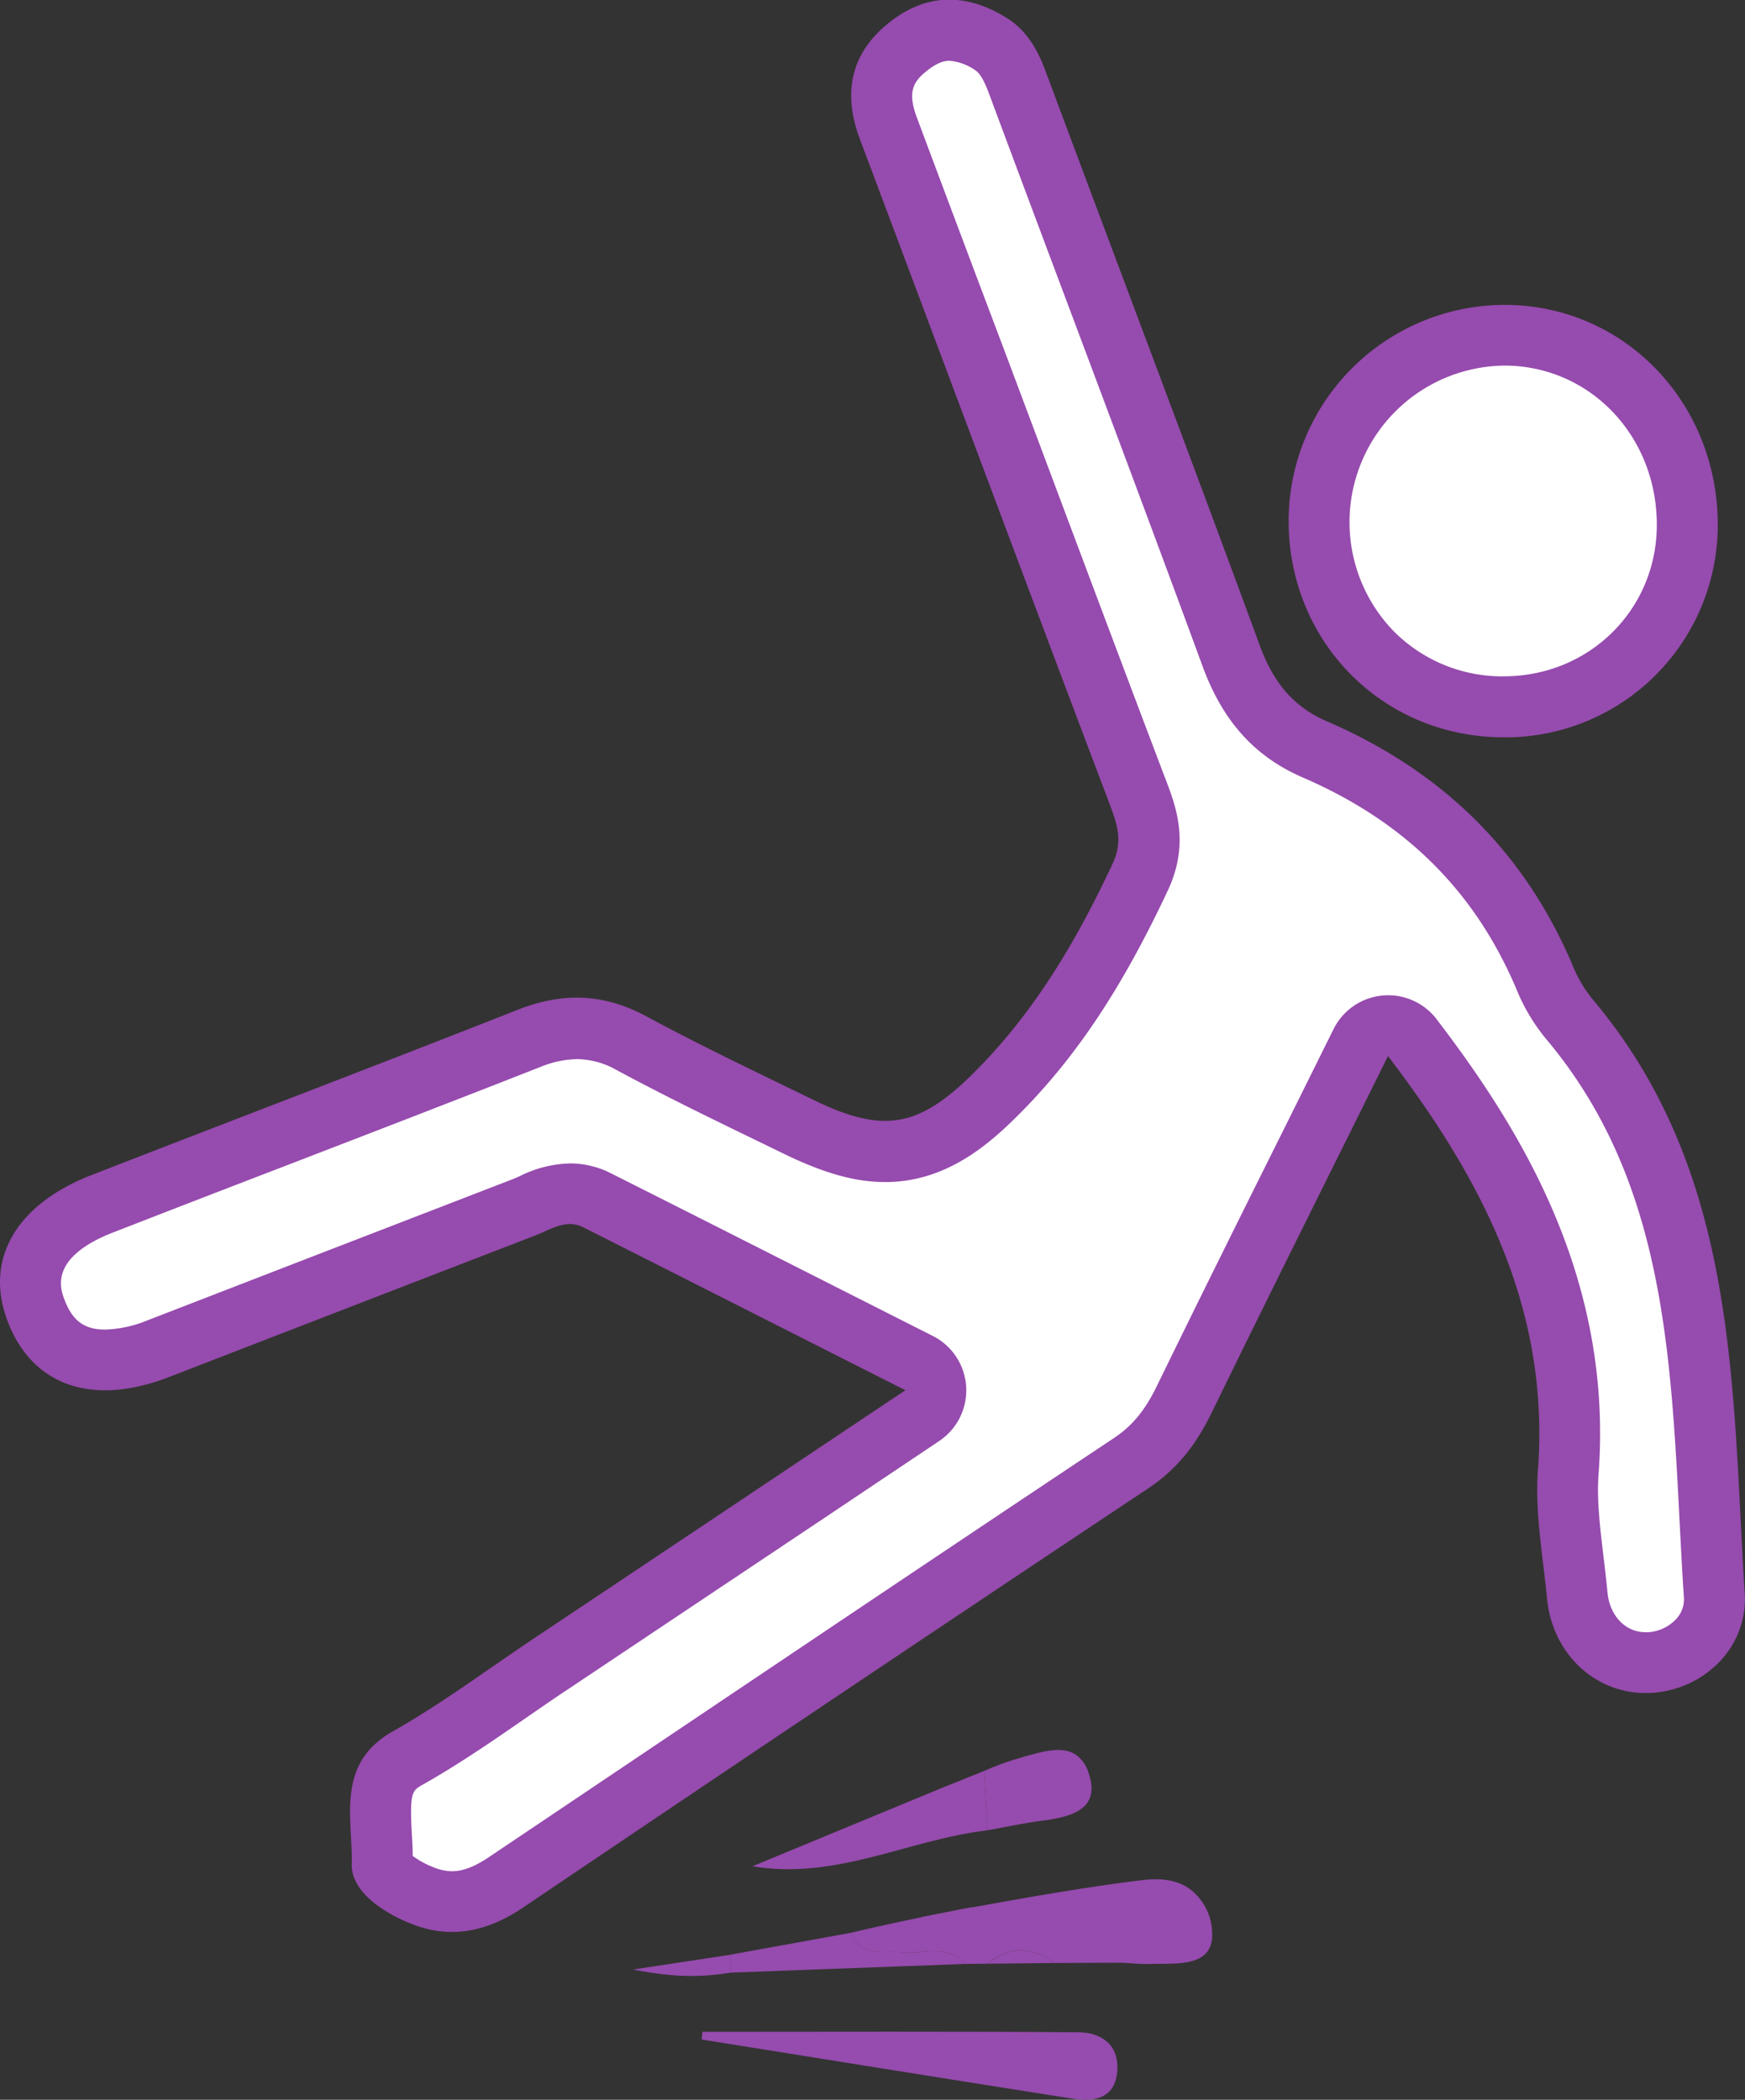 <svg xmlns="http://www.w3.org/2000/svg" viewBox="0 0 417.86 502.71"><rect x="0" y="0" width="417.86" height="502.71" fill="#333333" stroke="none"/><defs><style>.cls-1{fill:#964bae;}.cls-2{fill:#fff;}</style></defs><title>falling</title><g id="Layer_2" data-name="Layer 2"><g id="Layer_1-2" data-name="Layer 1"><g id="FM8gEa.tif"><path class="cls-1" d="M332.37,252.84c-14.43,29.11-28.52,57.27-42.32,85.58-3.61,7.39-8.19,13.35-15.21,18q-75,49.9-149.62,100.3c-8.24,5.54-16.93,7.69-26.54,3.94-7-2.73-14.61-7.87-14.45-14.33.28-10.87-3.93-24,9.75-31.77,12-6.78,23-15.07,34.51-22.72,28.82-19.24,57.62-38.49,88.31-59-26.73-13.51-51.9-26.29-77.12-39-4.15-2.09-7.79.52-11.47,1.94q-43.92,16.94-87.8,33.93c-18.42,7.11-32.9,2-38.7-13.69-5.39-14.56,2.14-27.67,20.22-34.7,34-13.23,68.09-26.17,102-39.55,10.66-4.2,20.46-4,30.67,1.46,13.25,7.15,26.88,13.62,40.42,20.21,16.23,7.89,24.74,6.49,37.31-5.75,14.93-14.56,25.29-32.09,34.06-50.83,2.7-5.76,1-9.84-.92-15-20-52.8-39.7-105.72-59.57-158.57-4.31-11.49-2-21.15,7.8-28.48,8.82-6.64,18.23-6.25,27.44-.47,4.75,3,7.3,7.51,9.23,12.69,17.07,45.82,34.42,91.54,51.27,137.44,3.14,8.53,7.71,14.6,16.14,18.24,27.19,11.75,47.16,30.9,58.8,58.41a31.54,31.54,0,0,0,4.74,8.07c35.11,41.55,33.36,92.62,36.47,142.3.81,13-9.86,23.1-22.35,23.81-12.89.73-23.74-9-25-22.73-1-10.22-2.91-20.57-2.16-30.7C371.09,314,355.45,283,332.37,252.84Z"/><path class="cls-2" d="M108.26,448a11.69,11.69,0,0,1-4.27-.88,21.48,21.48,0,0,1-5.16-2.78c0-1.87-.13-3.68-.22-5.44-.54-9.84.12-10.21,2.57-11.6,9-5.08,17.34-10.87,25.45-16.48,3.31-2.28,6.62-4.57,10-6.8l62.18-41.54L224.9,345a14.59,14.59,0,0,0-1.52-25.15l-20.07-10.15c-19.44-9.84-38.25-19.36-57.08-28.83a21.55,21.55,0,0,0-9.77-2.33,28.38,28.38,0,0,0-12.07,3.08c-.48.21-1,.44-1.43.62L70.18,302.62l-35,13.54a28.75,28.75,0,0,1-10,2.16c-5,0-7.87-2.11-9.79-7.3-.92-2.48-3.7-10,11.82-16q20.09-7.82,40.21-15.54c20.29-7.82,41.28-15.9,61.89-24a24.2,24.2,0,0,1,8.88-1.91,19.58,19.58,0,0,1,9.52,2.65c11.42,6.15,23.16,11.85,34.52,17.35l6.44,3.13C197.75,281,204.93,283,212,283c13.65,0,23.52-7.91,30.59-14.81,14.38-14,25.82-31,37.1-55.09,5.24-11.2,1.87-20.07-.35-25.94l-.15-.39c-13-34.24-26-69.11-38.67-102.84Q230,56.08,219.59,28.24c-2.37-6.31-1-8.79,2.9-11.69,2.34-1.76,3.89-2,4.86-2a12.59,12.59,0,0,1,6.08,2.19c.78.49,1.85,1.54,3.3,5.42q9.32,25,18.71,50c10.73,28.62,21.83,58.22,32.54,87.38,4.83,13.15,12.47,21.61,24,26.61,24.45,10.56,41.18,27.14,51.16,50.7a45.83,45.83,0,0,0,7,11.79c27.85,33,29.91,73.41,32.09,116.24.3,5.74.6,11.69,1,17.56a6.9,6.9,0,0,1-1.82,5.14,10,10,0,0,1-6.8,3.2h-.53c-4.86,0-8.62-3.92-9.15-9.55-.28-2.9-.62-5.77-.95-8.55-.84-7-1.64-13.68-1.19-19.7C386.33,305.91,363.89,270,344,244a14.58,14.58,0,0,0-11.58-5.72,13.31,13.31,0,0,0-1.41.07,14.58,14.58,0,0,0-11.66,8q-5.9,11.89-11.71,23.59C297,291.26,287,311.38,276.94,332c-2.79,5.71-5.83,9.38-10.18,12.28-40,26.62-80.54,53.87-119.74,80.22l-29.93,20.11C113.74,446.88,110.86,448,108.26,448Z"/><path class="cls-1" d="M411.33,126.33a50.83,50.83,0,0,1-51.69,50.19c-28.92-.24-51.35-23.26-51.06-52.39A51.81,51.81,0,0,1,361.14,73C389.57,73.48,411.69,97,411.33,126.33Z"/><path class="cls-2" d="M359.76,161.93a36.6,36.6,0,0,1-26.06-10.85,37.49,37.49,0,0,1,26.47-63.55h.69c20.38.38,36.14,17.34,35.88,38.61-.25,20.07-16.35,35.78-36.66,35.78Z"/><path class="cls-1" d="M168.21,486.45c30,0,60.07-.13,90.11.11,5.32.05,9.64,2.95,9.23,9.13-.44,6.64-5.34,7.61-10.66,6.77-29.64-4.65-59.26-9.44-88.88-14.17Z"/><path class="cls-1" d="M220.67,459c23.5-4.62,42-7.57,52.36-8.81,2.75-.33,8-.91,12.11,2.24a13.51,13.51,0,0,1,5.1,9.77c.75,9-8.5,7.8-14.93,8-2.2.06-4.41-.19-6.62-.29-5.43-10.47-15-3.13-22.42-5.21-2.21-.62-7,.18-12.48-.9A46.44,46.44,0,0,1,220.67,459Z"/><path class="cls-1" d="M236.42,438.21c-18.76,2.18-36.19,12-56.23,8.6L225.67,428l10-4Z"/><path class="cls-1" d="M236.42,438.21,235.67,424a63.67,63.67,0,0,1,8.15-3c6.49-1.92,10.44-2.92,13.64-1a7.9,7.9,0,0,1,3.16,4.33c3.2,9-4.34,10.71-11.35,11.61C245,436.51,240.7,437.44,236.42,438.21Z"/><path class="cls-1" d="M230.67,457a33.48,33.48,0,0,1,17,1c2.55.87,2.51,1.25,5,2,9.11,2.75,14.85-.66,17,2,.87,1.07,1.22,3.21-1,7.9l-16.13.07c-5.41-4-10.78-4.1-16.1.17l-5.28.05c-4.22-4.88-9.86-2.28-14.89-2.79-4.61-.47-10,1.41-12.52-4.66q6.55-1.56,13.42-3T230.67,457Z"/><path class="cls-1" d="M203.77,462.74c2.49,6.07,7.91,4.19,12.52,4.66,5,.51,10.67-2.09,14.89,2.79l-56.32,2.09,0-4.29Z"/><path class="cls-1" d="M174.89,468l0,4.29c-6.53,1.05-13,1.28-23.32-.76Z"/><path class="cls-1" d="M236.46,470.14c5.32-4.27,10.69-4.15,16.1-.17Z"/><path class="cls-1" d="M231.14,427.07c-.54,1.36-1.28,2-2.54.69Z"/></g></g></g></svg>